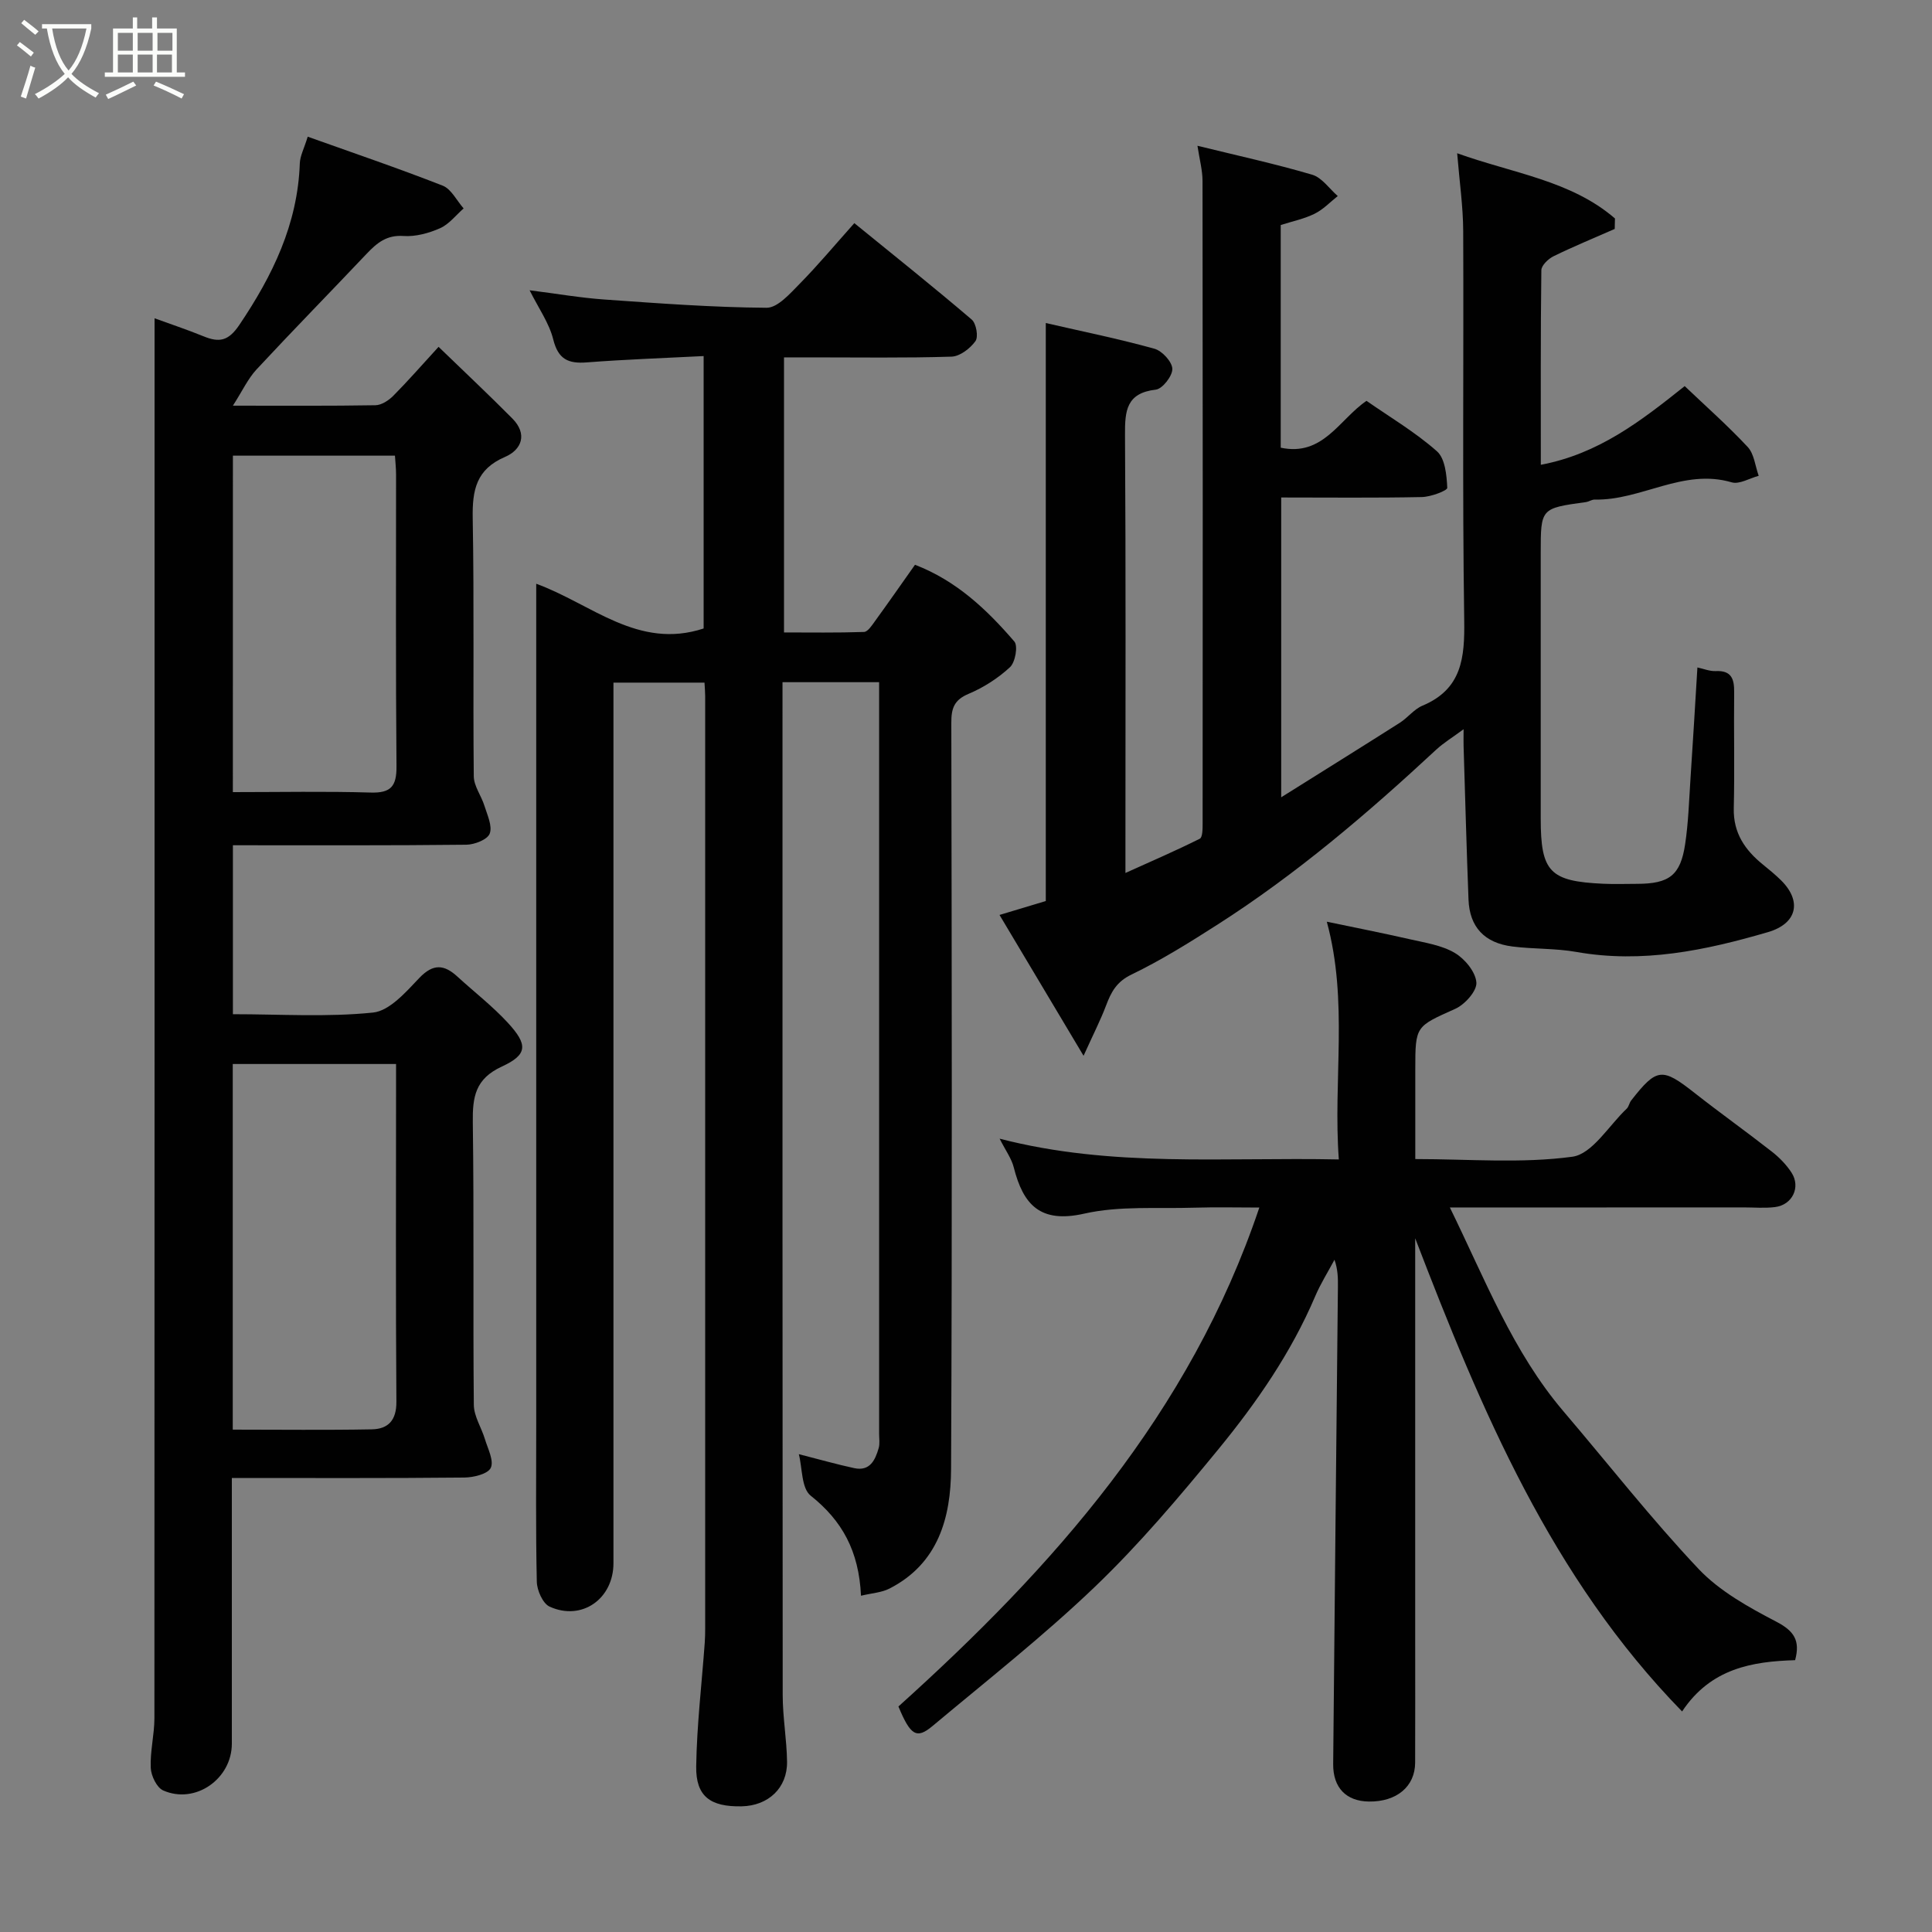 <svg enable-background="new 0 0 400 400" viewBox="0 0 400 400" xmlns="http://www.w3.org/2000/svg"><rect x="0" y="0" width="400" height="400" fill="#808080" stroke="none"/><path d="m6.4 11.7c-1-.8-1.9-1.6-2.9-2.3l.6-.7c.9.7 1.9 1.4 2.9 2.2zm-2.1 8.3c.7-2.1 1.4-4.2 2-6.4.2.1.6.3 1 .4-.7 2.3-1.3 4.4-1.9 6.4zm3-12.8c-1.1-.9-2.1-1.7-2.9-2.4l.6-.7c1 .8 2 1.5 3 2.4zm1.4-1.3v-.9h10.2v.9c-.9 4.2-2.3 7.3-4.1 9.4 1.3 1.4 3.2 2.7 5.7 4-.2.2-.4.5-.7.9-2.5-1.4-4.4-2.7-5.7-4.2-1.4 1.5-3.5 3-6.1 4.4 0 0 0 0-.1-.1-.3-.4-.5-.7-.7-.8 2.7-1.4 4.7-2.8 6.2-4.2-1.8-2.2-3-5.3-3.7-9.4zm9.2 0h-7.1c.6 3.8 1.7 6.7 3.4 8.7 1.7-2 2.9-4.8 3.7-8.7z" fill="#fbfcfa"/><path d="m31.6 3.6h.9v2.3h4.1v9.1h1.7v.9h-16.6v-.9h1.7v-9.1h4.1v-2.3h.9v2.3h3.1v-2.3zm-4 13.3.6.8c-1.9.9-3.8 1.9-5.8 2.8-.2-.3-.3-.6-.5-.9 2-.9 3.9-1.8 5.7-2.7zm-3.2-10.1v3.7h3.1v-3.7zm0 4.5v3.7h3.1v-3.7zm4.1-4.5v3.7h3.1v-3.7zm0 4.5v3.7h3.1v-3.7zm9.1 9.1c-2.1-1.1-4.1-2-5.8-2.7l.5-.8c2.2.9 4.1 1.8 5.8 2.6zm-1.9-13.6h-3.1v3.7h3.1zm-3.2 4.5v3.7h3.1v-3.7z" fill="#fbfcfa"/><g fill="#010101"><path d="m178.26 330.38c-.43-9.27-3.91-15.55-10.42-20.72-1.93-1.53-1.72-5.75-2.45-8.59 4.35 1.11 7.88 2.12 11.46 2.89 3.26.7 4.35-1.66 5.07-4.14.27-.92.09-1.99.09-2.99 0-50.49 0-100.99 0-151.48 0-1.29 0-2.58 0-4.11-6.73 0-13 0-20 0v5.24c0 68.16-.02 136.31.04 204.47 0 4.6.84 9.2.9 13.8.07 5.43-3.89 9.12-9.4 9.23-6.47.13-9.5-2.04-9.41-8.26.13-8.54 1.15-17.07 1.77-25.61.07-1 .09-2 .09-3 0-64.32 0-128.65 0-192.97 0-.82-.08-1.64-.14-2.81-6.15 0-12.2 0-18.85 0v5.84 176.48c0 7.37-6.55 12.02-13.21 8.99-1.42-.64-2.62-3.37-2.66-5.16-.24-10.83-.12-21.66-.12-32.49 0-55.83 0-111.65 0-167.48 0-1.99 0-3.99 0-6.65 11.46 4.17 21.08 13.72 34.66 9.26 0-18.14 0-36.86 0-56.4-8.13.42-16.17.69-24.18 1.31-3.86.3-5.93-.64-6.96-4.76-.84-3.38-3.02-6.43-4.89-10.17 5.57.7 10.5 1.56 15.46 1.91 11.19.79 22.39 1.63 33.6 1.71 2.29.02 4.86-2.94 6.86-4.97 3.8-3.86 7.28-8.04 11.31-12.55 8.43 6.86 16.48 13.28 24.3 19.96.94.8 1.42 3.56.78 4.46-1.09 1.52-3.21 3.16-4.95 3.22-9.66.3-19.33.15-28.99.15-1.8 0-3.6 0-5.7 0v56.95c5.41 0 10.99.09 16.56-.1.79-.03 1.64-1.36 2.27-2.23 2.78-3.83 5.48-7.7 8.29-11.68 8.58 3.3 14.88 9.28 20.57 15.89.79.92.19 4.3-.9 5.31-2.47 2.29-5.48 4.22-8.59 5.53-3 1.26-3.57 3.02-3.56 5.99.09 51.49.19 102.99-.05 154.48-.05 10.08-2.65 19.6-12.76 24.77-1.65.84-3.66.94-5.89 1.48z"/><path d="m351.43 138.19c1.28.27 2.55.81 3.8.75 3.28-.15 3.84 1.65 3.81 4.4-.09 8 .11 16-.08 24-.12 5.13 2.33 8.66 6.05 11.67 1.28 1.04 2.56 2.09 3.73 3.24 4.37 4.32 3.36 8.96-2.68 10.73-12.95 3.79-26.03 6.53-39.69 4.11-4.35-.77-8.86-.57-13.25-1.13-5.8-.73-8.86-4.05-9.08-9.7-.41-10.6-.69-21.2-1.02-31.79-.03-.83 0-1.66 0-3.49-2.25 1.67-4.11 2.79-5.67 4.23-14.21 13.2-28.93 25.77-45.31 36.24-5.77 3.69-11.62 7.35-17.78 10.32-3.09 1.49-4.21 3.62-5.26 6.41-1.13 2.99-2.6 5.86-4.66 10.41-6.26-10.5-11.76-19.7-17.4-29.16 3.52-1.06 6.58-1.98 9.58-2.88 0-39.73 0-79.56 0-119.67 7.65 1.76 15.14 3.28 22.49 5.32 1.59.44 3.66 2.69 3.71 4.16.05 1.46-2.04 4.15-3.42 4.31-6.1.7-6.41 4.37-6.38 9.33.18 28 .09 56 .09 84v6.74c5.6-2.53 10.56-4.67 15.39-7.09.59-.29.59-2.08.59-3.18.03-44.33.04-88.66-.02-132.99 0-2.23-.62-4.46-1.05-7.3 8.22 2.02 16.07 3.73 23.75 5.99 2.03.6 3.55 2.9 5.3 4.42-1.58 1.25-3.02 2.79-4.79 3.66-2.13 1.06-4.55 1.55-7.02 2.34v46.1c8.77 1.87 12.12-5.86 17.76-9.7 4.87 3.39 10.11 6.49 14.58 10.44 1.7 1.5 2.02 4.96 2.14 7.57.03.58-3.4 1.87-5.25 1.91-9.62.2-19.25.09-29.13.09v62.07c8.69-5.45 16.65-10.4 24.56-15.43 1.65-1.05 2.94-2.81 4.69-3.54 8.19-3.44 8.76-9.94 8.64-17.75-.4-26.83-.09-53.66-.21-80.49-.02-5.08-.76-10.15-1.25-16.13 11.65 4.18 23.56 5.64 32.67 13.5-.02.72-.03 1.45-.05 2.17-4.23 1.86-8.51 3.62-12.66 5.65-1.09.53-2.52 1.9-2.53 2.9-.17 13.28-.11 26.56-.11 40.28 11.94-2.25 20.67-9.02 29.79-16.29 4.34 4.14 8.91 8.17 13.04 12.6 1.35 1.44 1.55 3.95 2.28 5.97-1.88.5-4.01 1.82-5.6 1.35-10.04-2.95-18.74 3.79-28.34 3.57-.62-.01-1.24.45-1.88.53-9.31 1.28-9.31 1.27-9.31 10.53v55c0 11.01 1.86 12.98 12.92 13.48 2.33.11 4.67.02 7 .02 6.69-.01 9.01-1.75 9.98-8.21.66-4.39.8-8.85 1.09-13.29.52-7.72.97-15.46 1.45-23.3z"/><path d="m48.22 175v34.98c9.82 0 19.5.64 29.01-.34 3.43-.35 6.82-4.26 9.58-7.16 2.9-3.04 5.17-2.79 7.92-.26 3.47 3.18 7.23 6.08 10.41 9.53 4.17 4.53 4.13 6.59-1.22 9.06-5.54 2.55-6.1 6.3-6.03 11.57.27 19.49.02 38.99.21 58.48.02 2.37 1.58 4.71 2.3 7.1.6 1.99 1.9 4.46 1.21 5.94-.59 1.27-3.55 1.99-5.47 2.01-15.8.16-31.62.09-48.14.09v5.52 49.49c0 7.3-7.58 12.62-14.22 9.68-1.33-.59-2.5-3.04-2.57-4.68-.15-3.4.75-6.83.76-10.26.04-90.98.03-181.95.03-272.93 0-5.39 0-10.79 0-16.92 3.09 1.13 6.66 2.31 10.14 3.73 3.24 1.32 5.14 1.02 7.42-2.37 6.88-10.21 12.07-20.85 12.51-33.41.05-1.56.89-3.1 1.64-5.55 9.43 3.37 18.77 6.54 27.95 10.14 1.78.7 2.9 3.1 4.33 4.71-1.61 1.41-3.01 3.27-4.88 4.1-2.32 1.03-5.07 1.78-7.56 1.61-3.51-.25-5.52 1.45-7.64 3.68-7.57 8-15.29 15.87-22.79 23.94-1.8 1.94-2.95 4.48-4.9 7.51 10.59 0 20.05.07 29.5-.09 1.26-.02 2.75-.99 3.7-1.95 3.04-3.06 5.87-6.31 9.38-10.14 5.54 5.36 10.51 10.02 15.29 14.85 3.17 3.21 1.93 6.45-1.53 7.94-5.95 2.55-6.79 6.84-6.69 12.64.32 17.82.04 35.66.22 53.48.02 2.04 1.57 4.04 2.21 6.12.59 1.9 1.68 4.18 1.09 5.75-.46 1.23-3.13 2.28-4.83 2.3-15.96.18-31.93.11-48.34.11zm-.03 120.99c9.89 0 19.34.12 28.79-.06 3.36-.07 5.12-1.83 5.09-5.73-.16-21.8-.07-43.59-.07-65.39 0-1.45 0-2.9 0-4.52-11.54 0-22.58 0-33.81 0zm.02-131.99c9.88 0 19.2-.19 28.51.09 4.23.13 5.4-1.31 5.37-5.43-.18-20.15-.08-40.3-.09-60.45 0-1.28-.15-2.56-.23-3.87-11.38 0-22.43 0-33.55 0-.01 23.26-.01 46.18-.01 69.66z"/><path d="m300.18 250c7.29 14.87 13.01 29.88 23.56 42.25 9.28 10.88 18.11 22.18 27.91 32.56 4.37 4.63 10.38 7.95 16.13 10.95 3.65 1.91 4.98 3.88 3.88 7.96-8.87.27-17.47 1.68-23.4 10.62-27.05-27.73-41.53-62.24-55.26-97.97v83.58c0 8.33.02 16.66-.01 24.99-.02 4.95-3.83 8.12-9.57 8.05-4.69-.06-7.45-2.84-7.4-7.79.3-32.93.65-65.86.98-98.78.02-1.79 0-3.58-.71-5.6-1.34 2.51-2.87 4.93-3.98 7.53-4.98 11.7-12.15 22.06-20.13 31.79-8.05 9.81-16.3 19.58-25.44 28.34-10.67 10.22-22.34 19.39-33.69 28.89-3.28 2.74-4.55 1.94-7.04-4.06 32.04-28.85 60.36-60.63 74.72-103.3-4.44 0-8.98-.11-13.51.03-7.6.24-15.44-.42-22.74 1.23-9.11 2.06-12.63-1.83-14.59-9.57-.47-1.86-1.71-3.53-2.93-5.95 23.26 6.03 46.4 3.8 70.23 4.3-1.22-16.47 2.01-32.69-2.49-49.22 5.64 1.18 11.46 2.32 17.24 3.64 3.16.72 6.57 1.23 9.27 2.83 2.08 1.23 4.3 3.93 4.46 6.12.13 1.74-2.38 4.55-4.36 5.44-8.2 3.69-8.29 3.49-8.29 12.53v18.58c11.05 0 21.94.95 32.51-.48 4.13-.56 7.55-6.44 11.25-9.94.45-.42.54-1.2.93-1.7 5.31-6.79 6.41-6.86 13.12-1.58 5.27 4.14 10.73 8.03 16.01 12.16 1.55 1.21 3 2.7 4.07 4.34 1.96 3 .19 6.69-3.4 7.14-2.13.27-4.33.07-6.49.07-20.02.02-40.01.02-60.84.02z"/></g></svg>